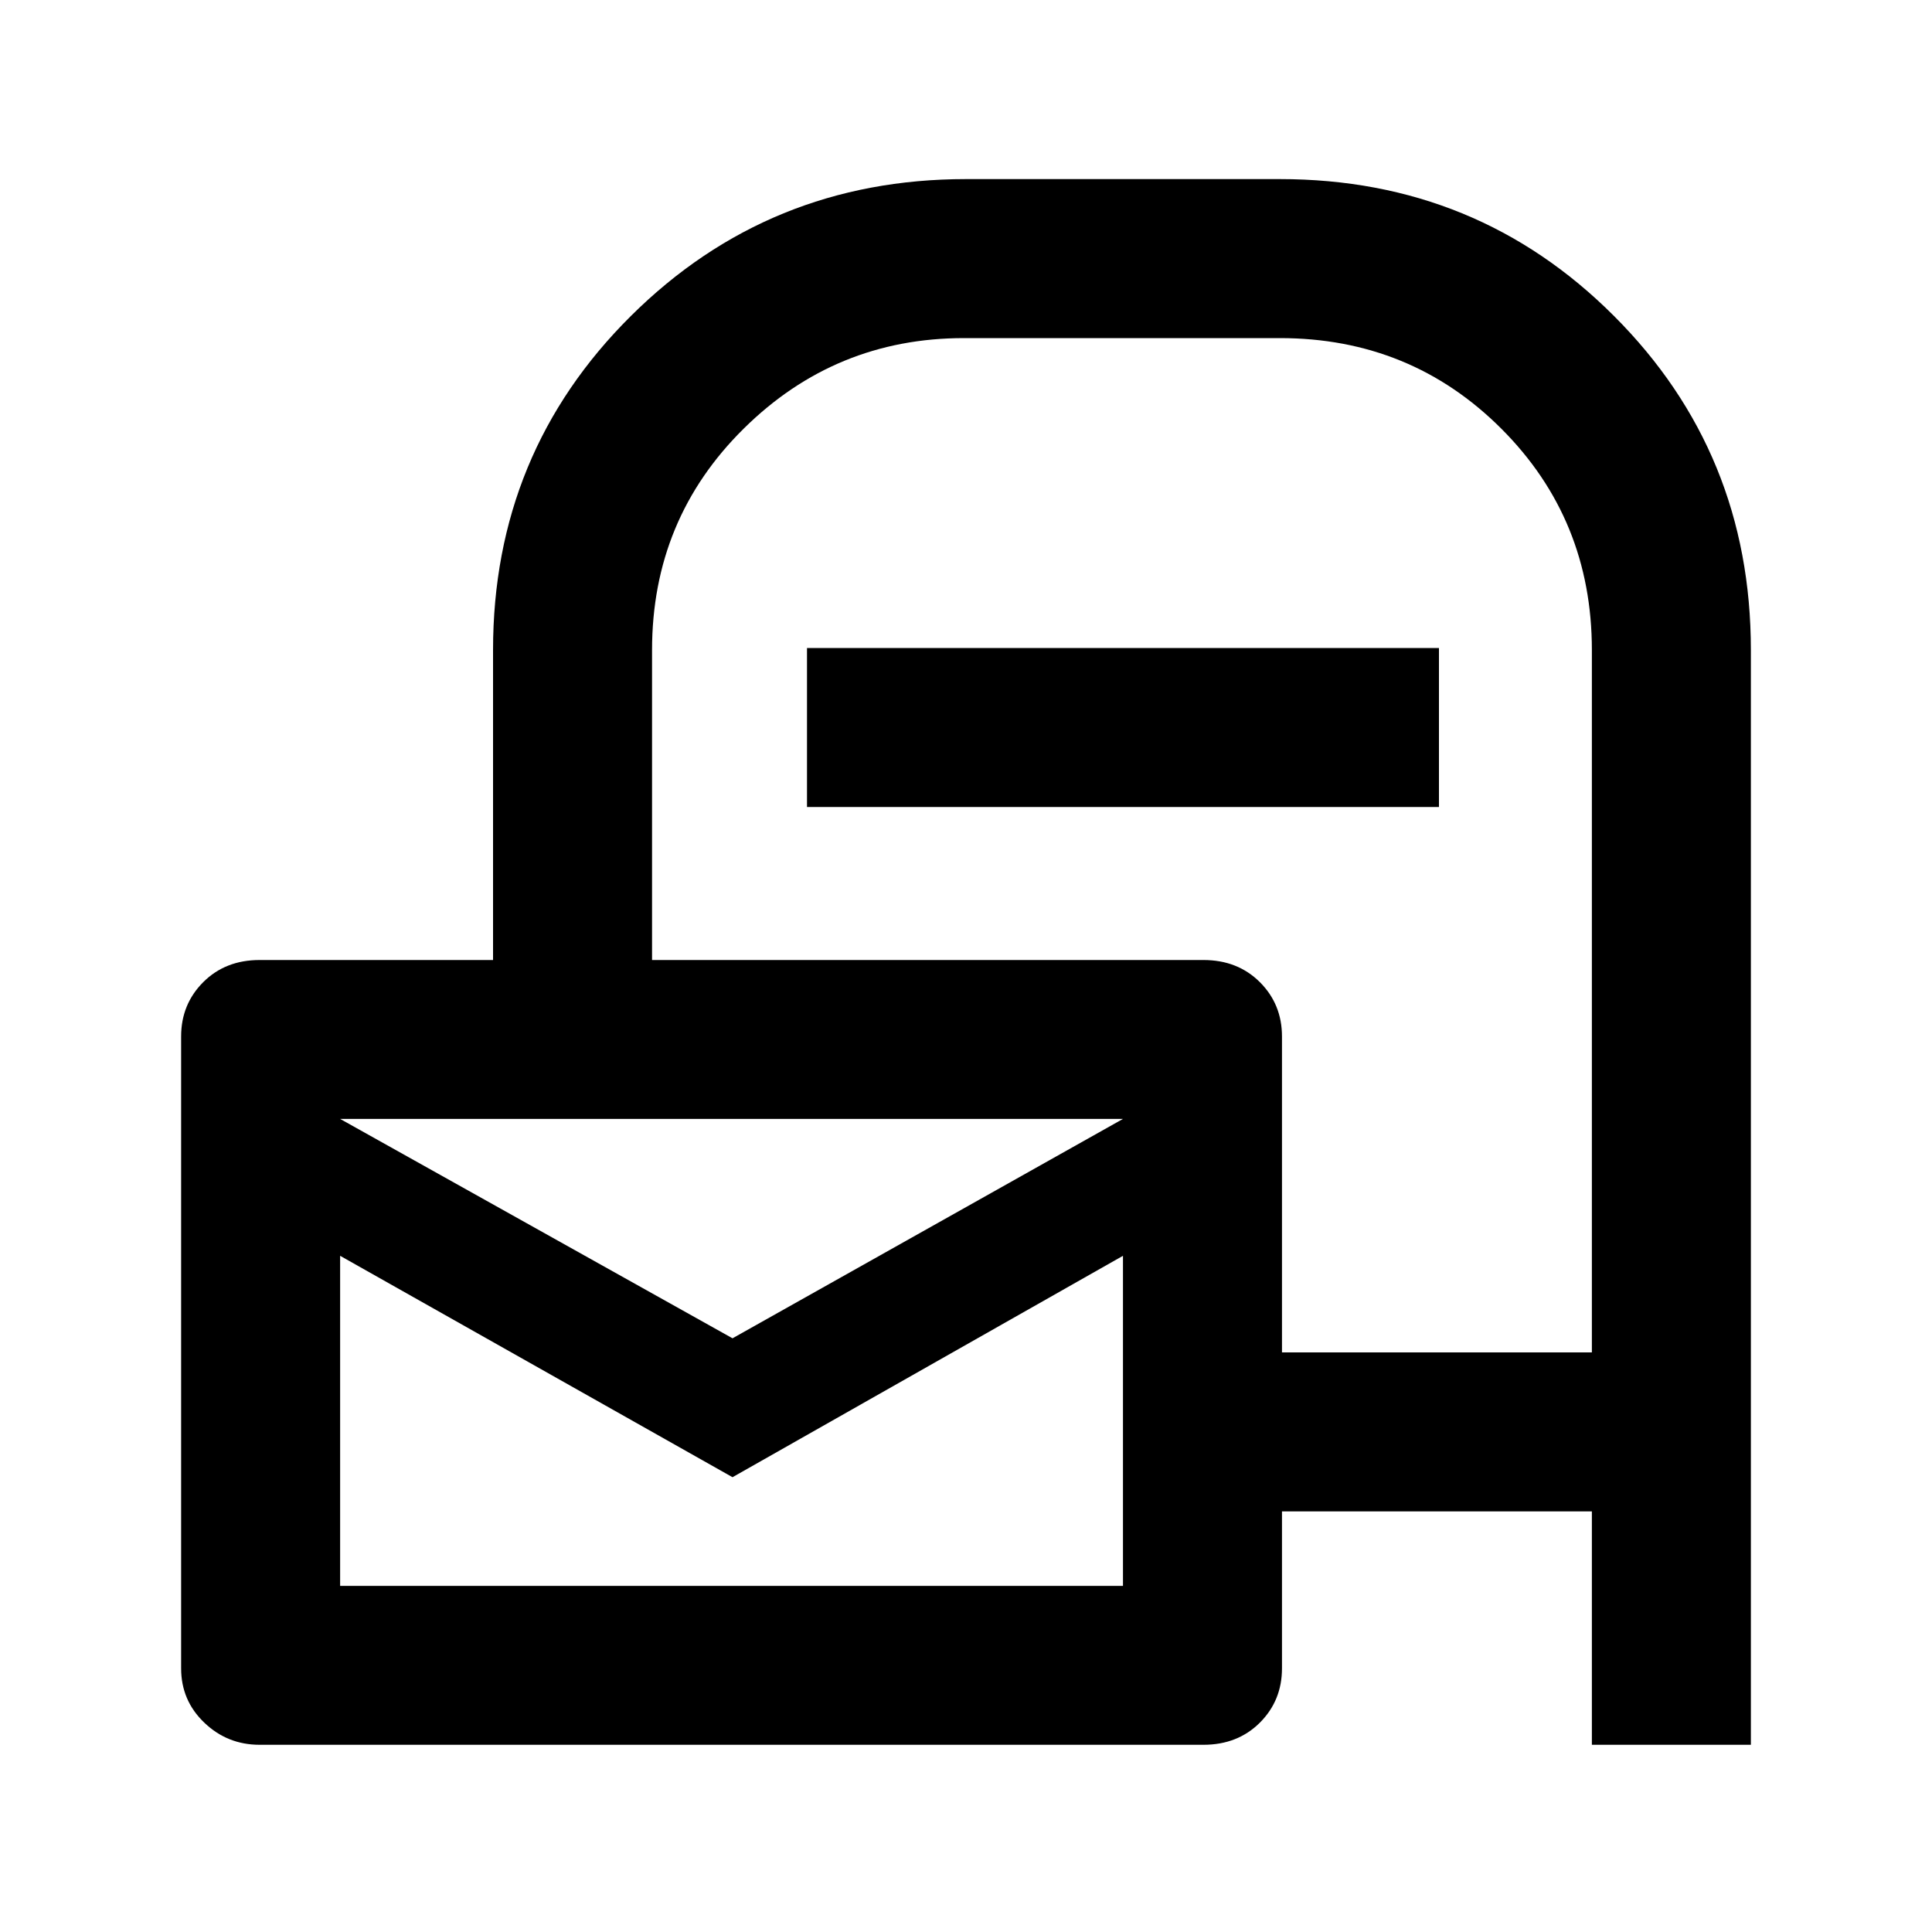 <svg xmlns="http://www.w3.org/2000/svg" height="20" width="20"><path d="M13.271 15.646V17.271Q13.271 17.604 13.042 17.833Q12.812 18.062 12.458 18.062H2.688Q2.354 18.062 2.115 17.833Q1.875 17.604 1.875 17.271V10.729Q1.875 10.396 2.104 10.167Q2.333 9.938 2.688 9.938H5.104V6.729Q5.104 4.688 6.531 3.271Q7.958 1.854 10 1.854H13.25Q15.292 1.854 16.708 3.271Q18.125 4.688 18.125 6.729V18.062H16.479V15.646ZM13.271 14H16.479V6.729Q16.479 5.375 15.542 4.438Q14.604 3.5 13.25 3.5H9.979Q8.646 3.5 7.698 4.438Q6.75 5.375 6.75 6.729V9.938H12.458Q12.812 9.938 13.042 10.167Q13.271 10.396 13.271 10.729ZM8.354 8.354V6.708H14.896V8.354ZM7.583 13.854 11.625 11.583H3.521ZM7.583 15.292 3.521 13V16.417H11.625V13ZM3.521 11.583V16.417V11.583Z"/></svg>